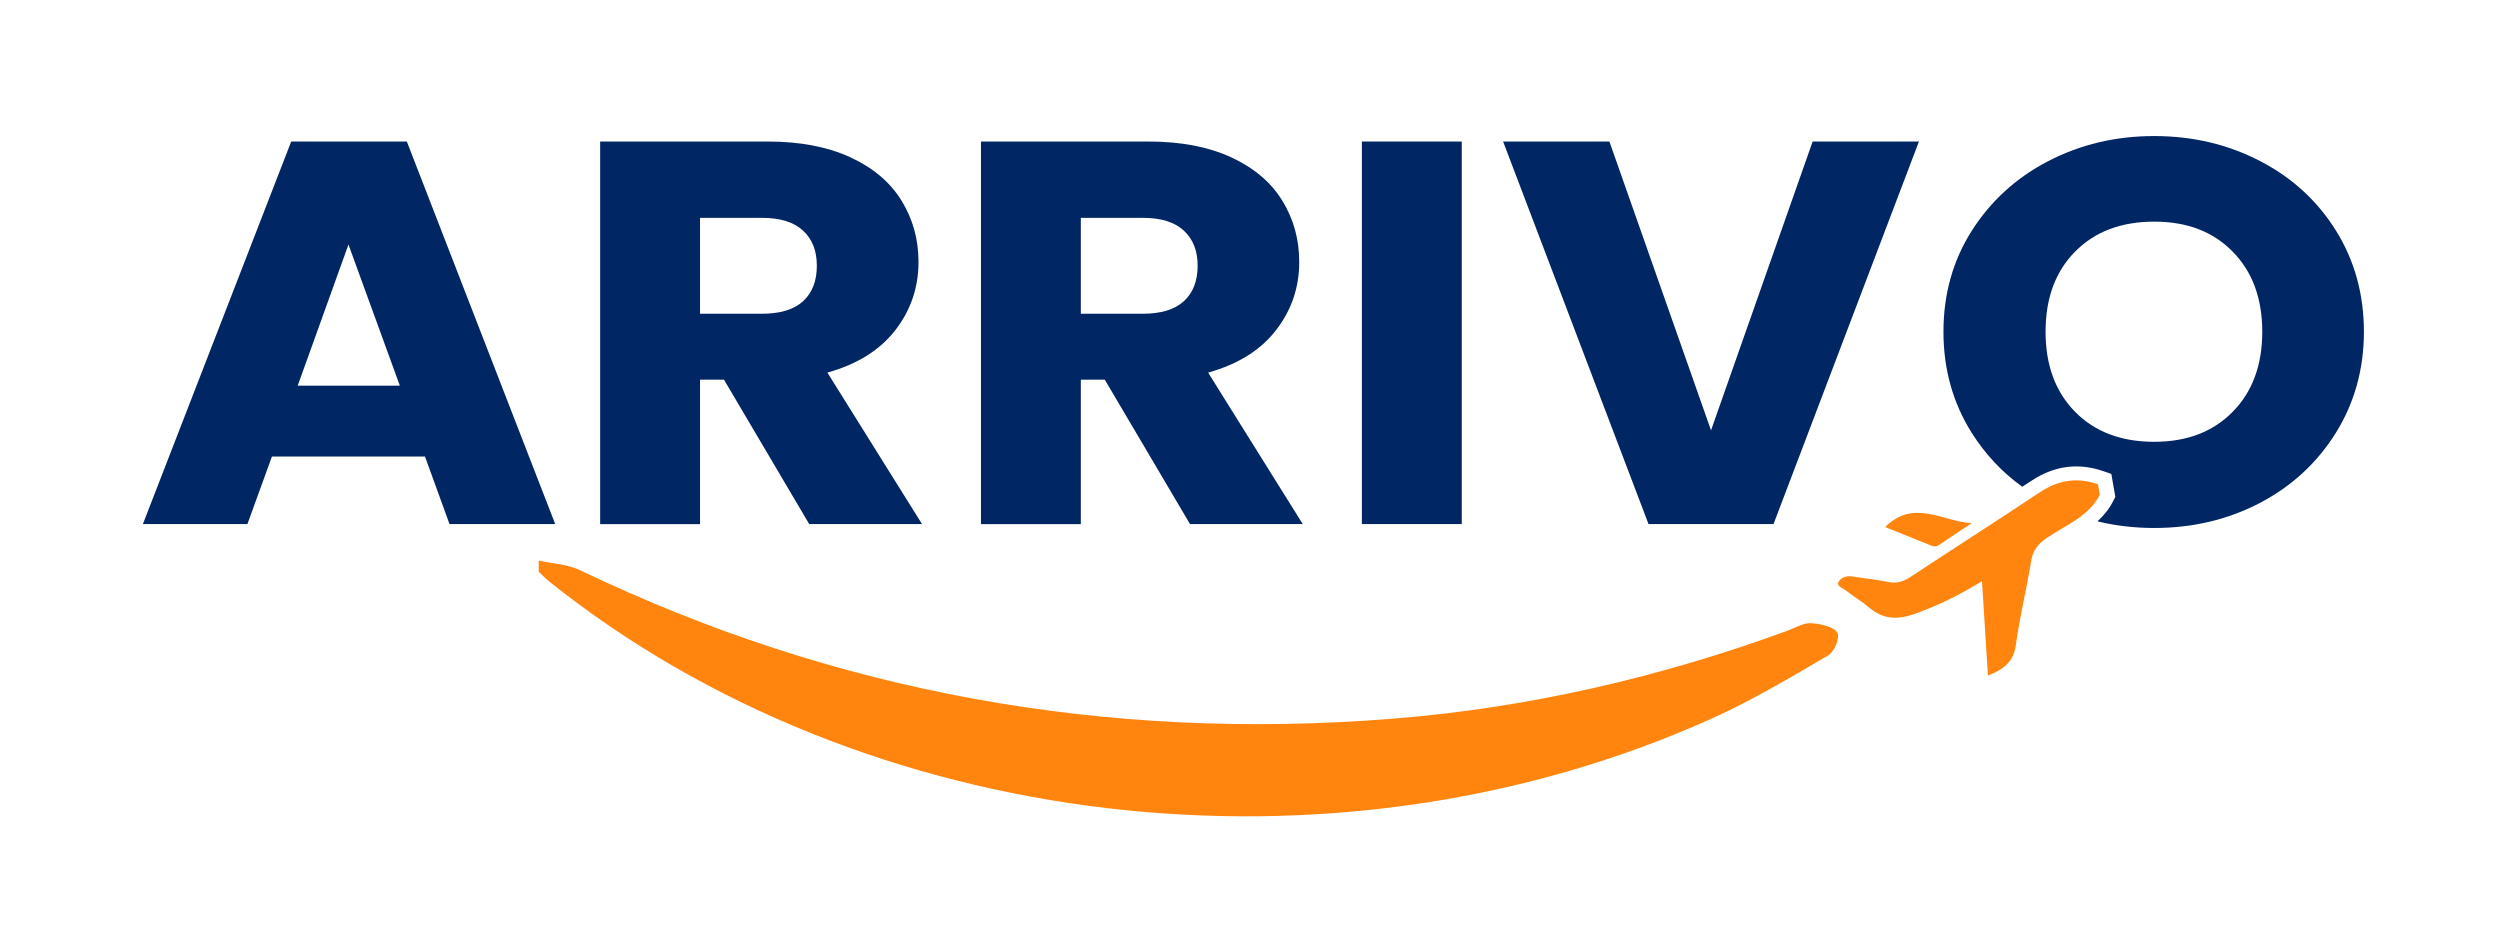 <svg width="147" height="56" viewBox="0 0 147 56" fill="none" xmlns="http://www.w3.org/2000/svg">
<path d="M63.553 18.448H67.192C68.269 18.448 69.074 18.203 69.613 17.71C70.148 17.22 70.421 16.524 70.421 15.629C70.421 14.734 70.151 14.066 69.613 13.563C69.074 13.06 68.269 12.809 67.192 12.809H63.553V18.448ZM69.974 30.818L64.962 22.326H63.553V30.818H57.68V8.322H67.537C69.435 8.322 71.055 8.632 72.395 9.251C73.731 9.87 74.737 10.719 75.397 11.798C76.064 12.877 76.395 14.078 76.395 15.402C76.395 16.898 75.942 18.234 75.035 19.408C74.132 20.582 72.799 21.415 71.038 21.909L76.602 30.815H69.974V30.818Z" fill="#012664"/>
<path d="M41.162 18.448H44.801C45.879 18.448 46.683 18.203 47.222 17.71C47.757 17.22 48.03 16.524 48.03 15.629C48.03 14.734 47.761 14.066 47.222 13.563C46.683 13.06 45.879 12.809 44.801 12.809H41.162V18.448ZM47.583 30.818L42.571 22.326H41.162V30.818H35.289V8.322H45.146C47.045 8.322 48.664 8.632 50.004 9.251C51.344 9.87 52.346 10.719 53.009 11.798C53.676 12.877 54.008 14.078 54.008 15.402C54.008 16.898 53.555 18.234 52.648 19.408C51.745 20.582 50.411 21.415 48.651 21.909L54.215 30.815H47.587L47.583 30.818Z" fill="#012664"/>
<path d="M23.511 22.678L20.49 14.378L17.504 22.678H23.511ZM24.989 26.843H15.99L14.548 30.815H8.402L17.123 8.322H23.922L32.646 30.815H26.431L24.989 26.843Z" fill="#012664"/>
<path d="M85.951 8.322H80.078V30.815H85.951V8.322Z" fill="#012664"/>
<path d="M94.633 8.322L100.608 25.305L106.583 8.322H112.833L104.283 30.815H96.933L88.383 8.322H94.633Z" fill="#012664"/>
<path d="M131.283 24.213C130.127 25.39 128.593 25.978 126.665 25.978C124.737 25.978 123.17 25.393 122.014 24.213C120.858 23.039 120.28 21.473 120.28 19.505C120.28 17.538 120.854 15.972 122.014 14.798C123.17 13.621 124.72 13.033 126.665 13.033C128.609 13.033 130.124 13.618 131.283 14.798C132.439 15.972 133.021 17.538 133.021 19.505C133.021 21.473 132.439 23.039 131.283 24.213ZM137.363 13.575C136.276 11.825 134.791 10.455 132.899 9.474C131.014 8.493 128.934 8 126.668 8C124.402 8 122.329 8.493 120.437 9.474C118.545 10.455 117.048 11.825 115.937 13.575C114.827 15.328 114.275 17.302 114.275 19.505C114.275 21.709 114.827 23.686 115.937 25.451C116.732 26.708 117.718 27.765 118.91 28.62C119.091 28.504 119.275 28.384 119.455 28.265C120.782 27.388 122.191 27.195 123.666 27.701L124.146 27.866L124.382 29.215L124.264 29.445C124.021 29.932 123.692 30.327 123.331 30.655C124.389 30.913 125.505 31.045 126.668 31.045C128.934 31.045 131.01 30.551 132.889 29.57C134.761 28.584 136.249 27.213 137.346 25.454C138.443 23.689 138.998 21.706 138.998 19.509C138.998 17.311 138.453 15.331 137.366 13.578" fill="#012664"/>
<path d="M31.672 32.96C32.486 33.141 33.383 33.181 34.099 33.524C49.047 40.699 65.001 43.61 81.893 42.259C89.904 41.618 97.643 39.816 105.095 37.088C105.555 36.92 106.028 36.62 106.478 36.644C107.03 36.672 107.822 36.849 108.029 37.193C108.206 37.487 107.868 38.321 107.487 38.544C105.26 39.847 103.029 41.18 100.658 42.247C78.451 52.25 50.808 48.98 32.325 34.217C32.096 34.033 31.892 33.821 31.678 33.622C31.678 33.401 31.678 33.181 31.675 32.957" fill="#FF850E"/>
<path d="M123.469 29.09C123.199 29.626 122.798 30.034 122.345 30.371C121.728 30.837 121.005 31.192 120.365 31.621C119.823 31.989 119.53 32.366 119.432 32.991C119.162 34.646 118.752 36.286 118.529 37.944C118.4 38.903 117.822 39.36 116.89 39.725C116.771 37.883 116.66 36.087 116.541 34.171C115.244 34.977 113.986 35.59 112.649 36.074C111.631 36.448 110.764 36.448 109.923 35.74C109.489 35.366 108.984 35.072 108.53 34.717C108.353 34.579 107.965 34.465 108.107 34.214C108.235 33.987 108.553 33.837 108.911 33.895C109.604 34.012 110.304 34.07 110.984 34.214C111.5 34.324 111.894 34.214 112.317 33.935C114.761 32.323 117.228 30.745 119.665 29.129C119.764 29.062 119.865 28.998 119.964 28.933C121.035 28.225 122.138 28.051 123.36 28.474C123.396 28.682 123.432 28.884 123.465 29.093" fill="#FF850E"/>
<path d="M110.85 30.992C112.515 29.31 114.226 30.668 115.937 30.763C115.29 31.192 114.64 31.615 114 32.053C113.835 32.166 113.697 32.139 113.536 32.074C112.669 31.722 111.802 31.376 110.85 30.992Z" fill="#FF850E"/>
</svg>
